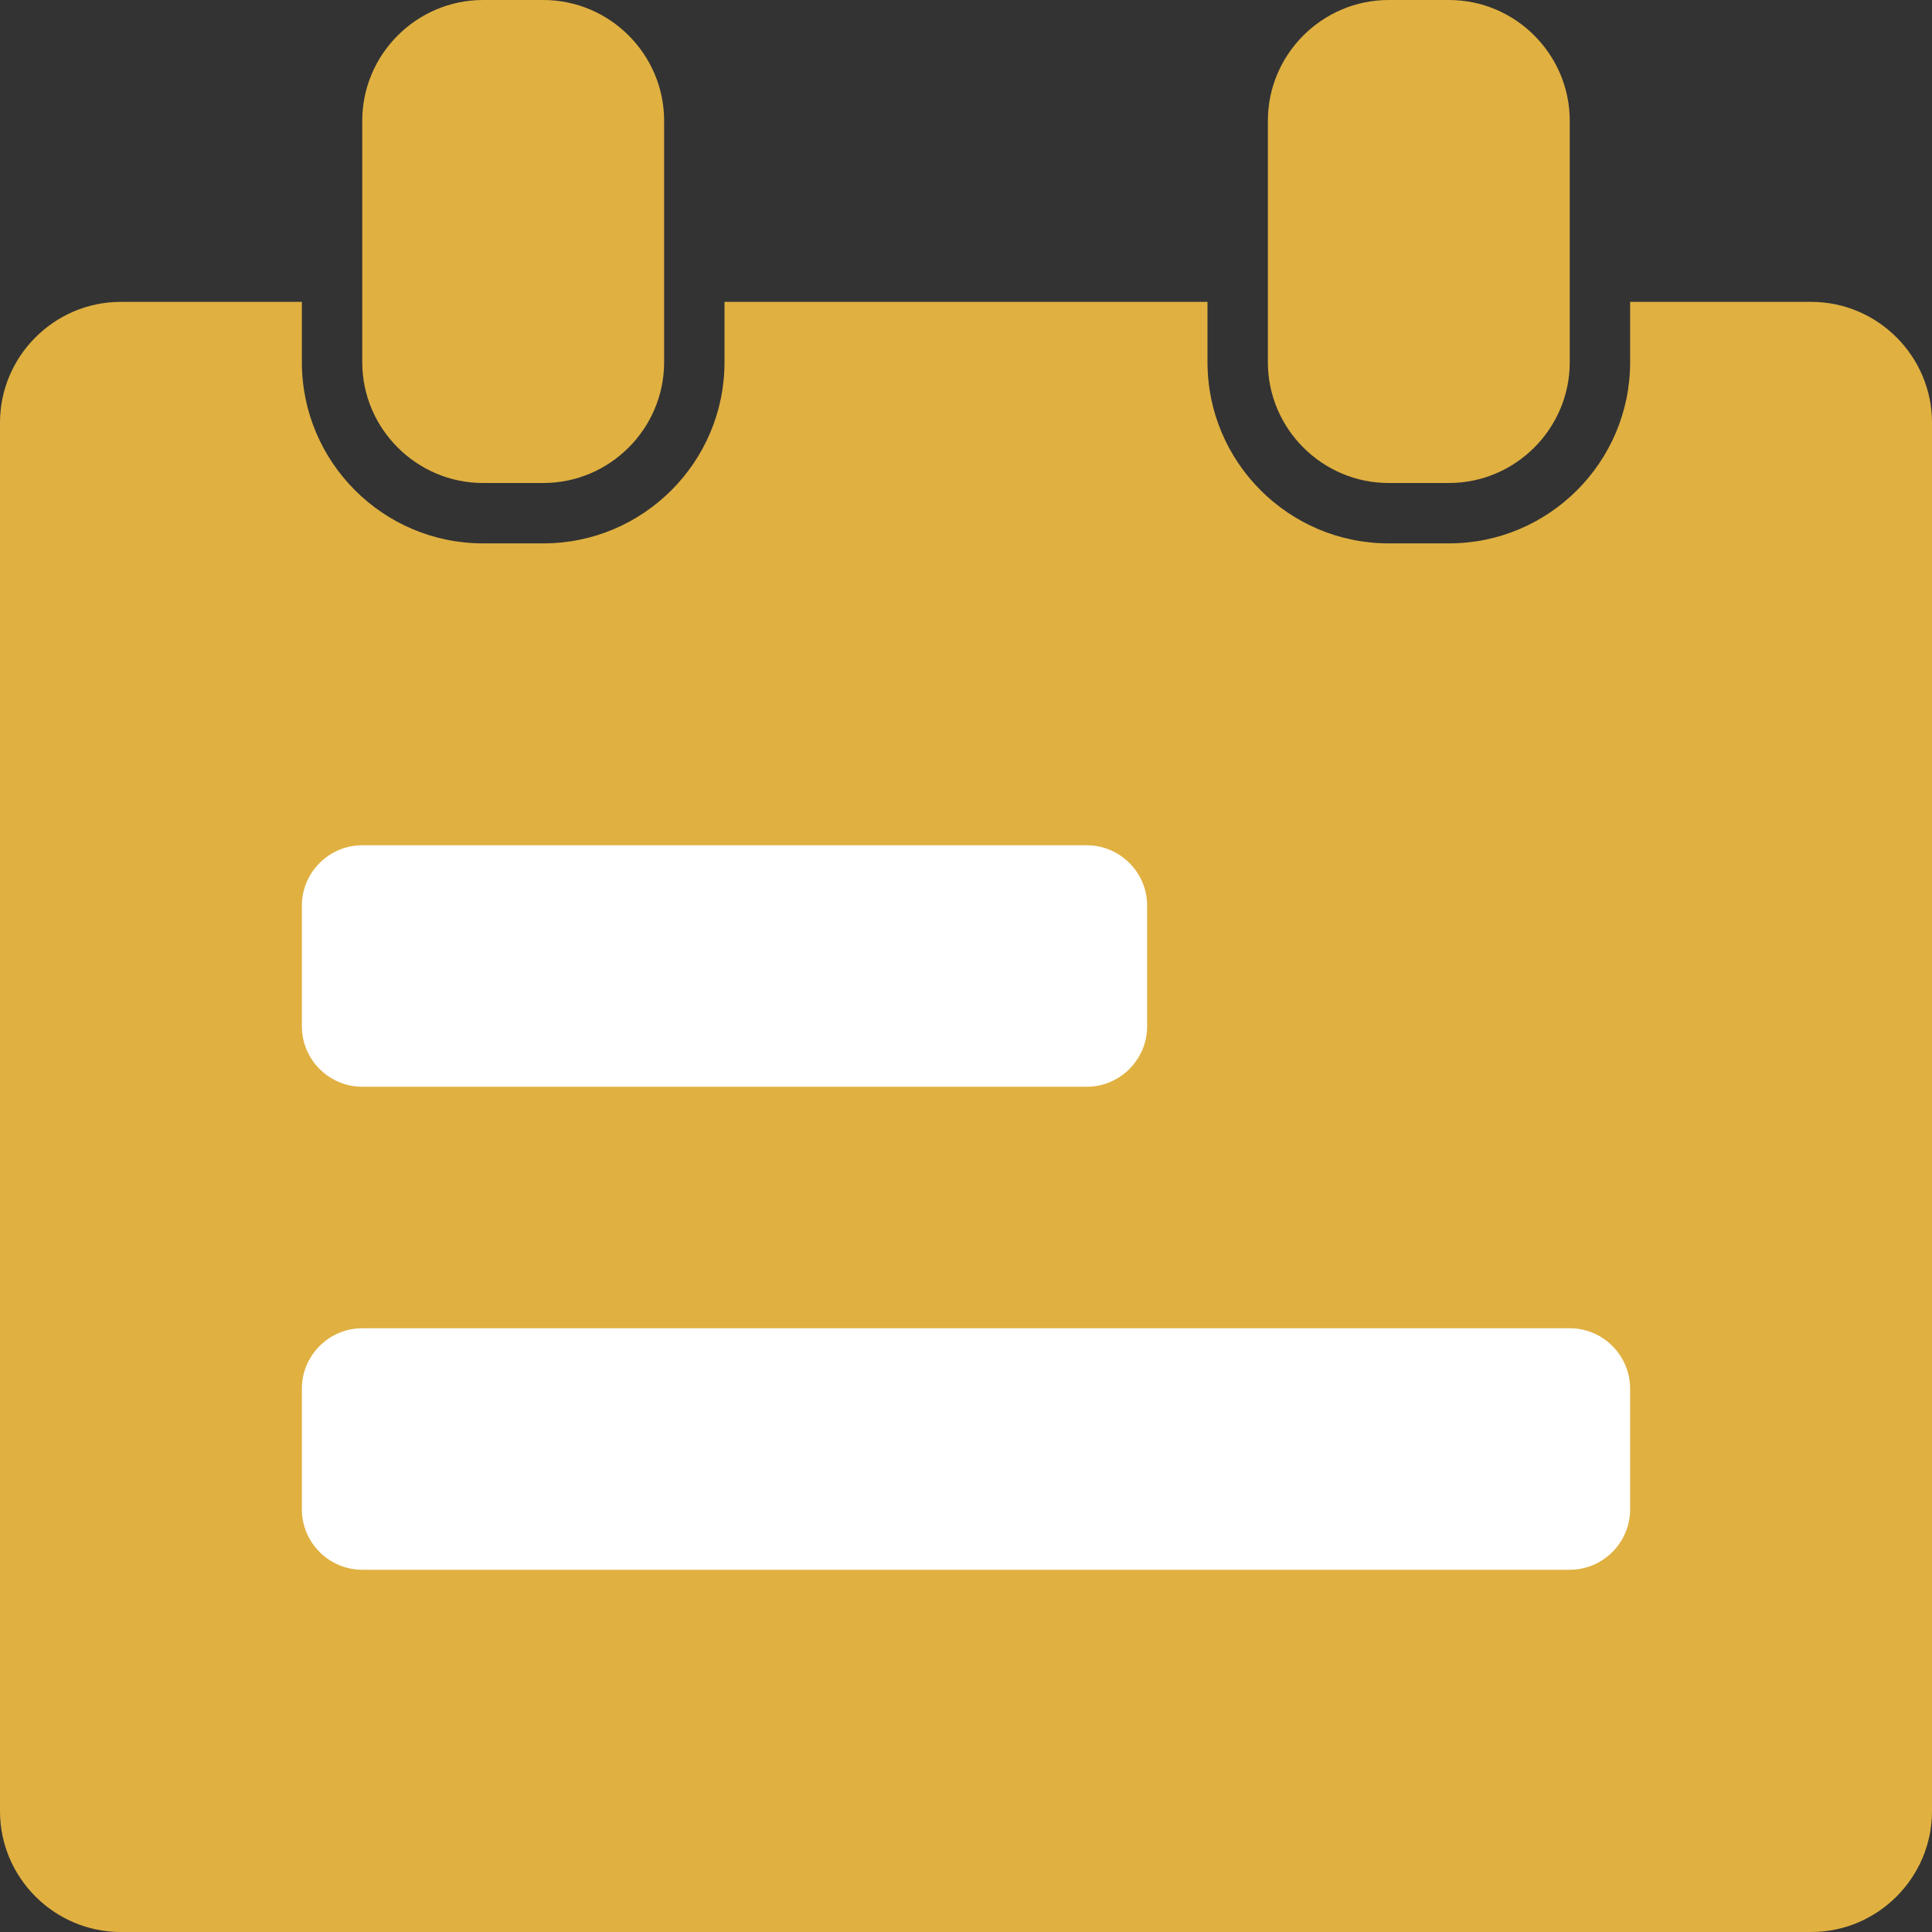 <?xml version="1.0" encoding="utf-8"?>
<!-- Generator: Adobe Illustrator 16.0.3, SVG Export Plug-In . SVG Version: 6.00 Build 0)  -->
<!DOCTYPE svg PUBLIC "-//W3C//DTD SVG 1.1//EN" "http://www.w3.org/Graphics/SVG/1.1/DTD/svg11.dtd">
<svg version="1.1" id="Layer_1" xmlns="http://www.w3.org/2000/svg" xmlns:xlink="http://www.w3.org/1999/xlink" x="0px" y="0px"
	 width="32px" height="32px" viewBox="0 0 32 32" enable-background="new 0 0 32 32" xml:space="preserve">
<rect x="0" y="0" width="32" height="32" fill="#333333" stroke="none"/>
<path fill="#E0B041" d="M11,6c0,1.1-0.9,2-2,2H8C6.9,8,6,7.1,6,6V2c0-1.1,0.9-2,2-2h1c1.1,0,2,0.9,2,2V6z"/>
<path fill="#E0B041" d="M30,5h-3v1c0,1.654-1.346,3-3,3h-1c-1.654,0-3-1.346-3-3V5h-8v1c0,1.654-1.346,3-3,3H8C6.346,9,5,7.654,5,6
	V5H2C0.9,5,0,5.9,0,7v23c0,1.1,0.9,2,2,2h28c1.1,0,2-0.9,2-2V7C32,5.9,31.1,5,30,5z"/>
<path fill="#E0B041" d="M26,6c0,1.1-0.9,2-2,2h-1c-1.1,0-2-0.9-2-2V2c0-1.1,0.9-2,2-2h1c1.1,0,2,0.9,2,2V6z"/>
<path fill="#FFFFFF" d="M19,17c0,0.55-0.45,1-1,1H6c-0.55,0-1-0.45-1-1v-2c0-0.55,0.45-1,1-1h12c0.55,0,1,0.45,1,1V17z"/>
<path fill="#FFFFFF" d="M27,25c0,0.55-0.45,1-1,1H6c-0.55,0-1-0.45-1-1v-2c0-0.55,0.45-1,1-1h20c0.55,0,1,0.45,1,1V25z"/>
</svg>
